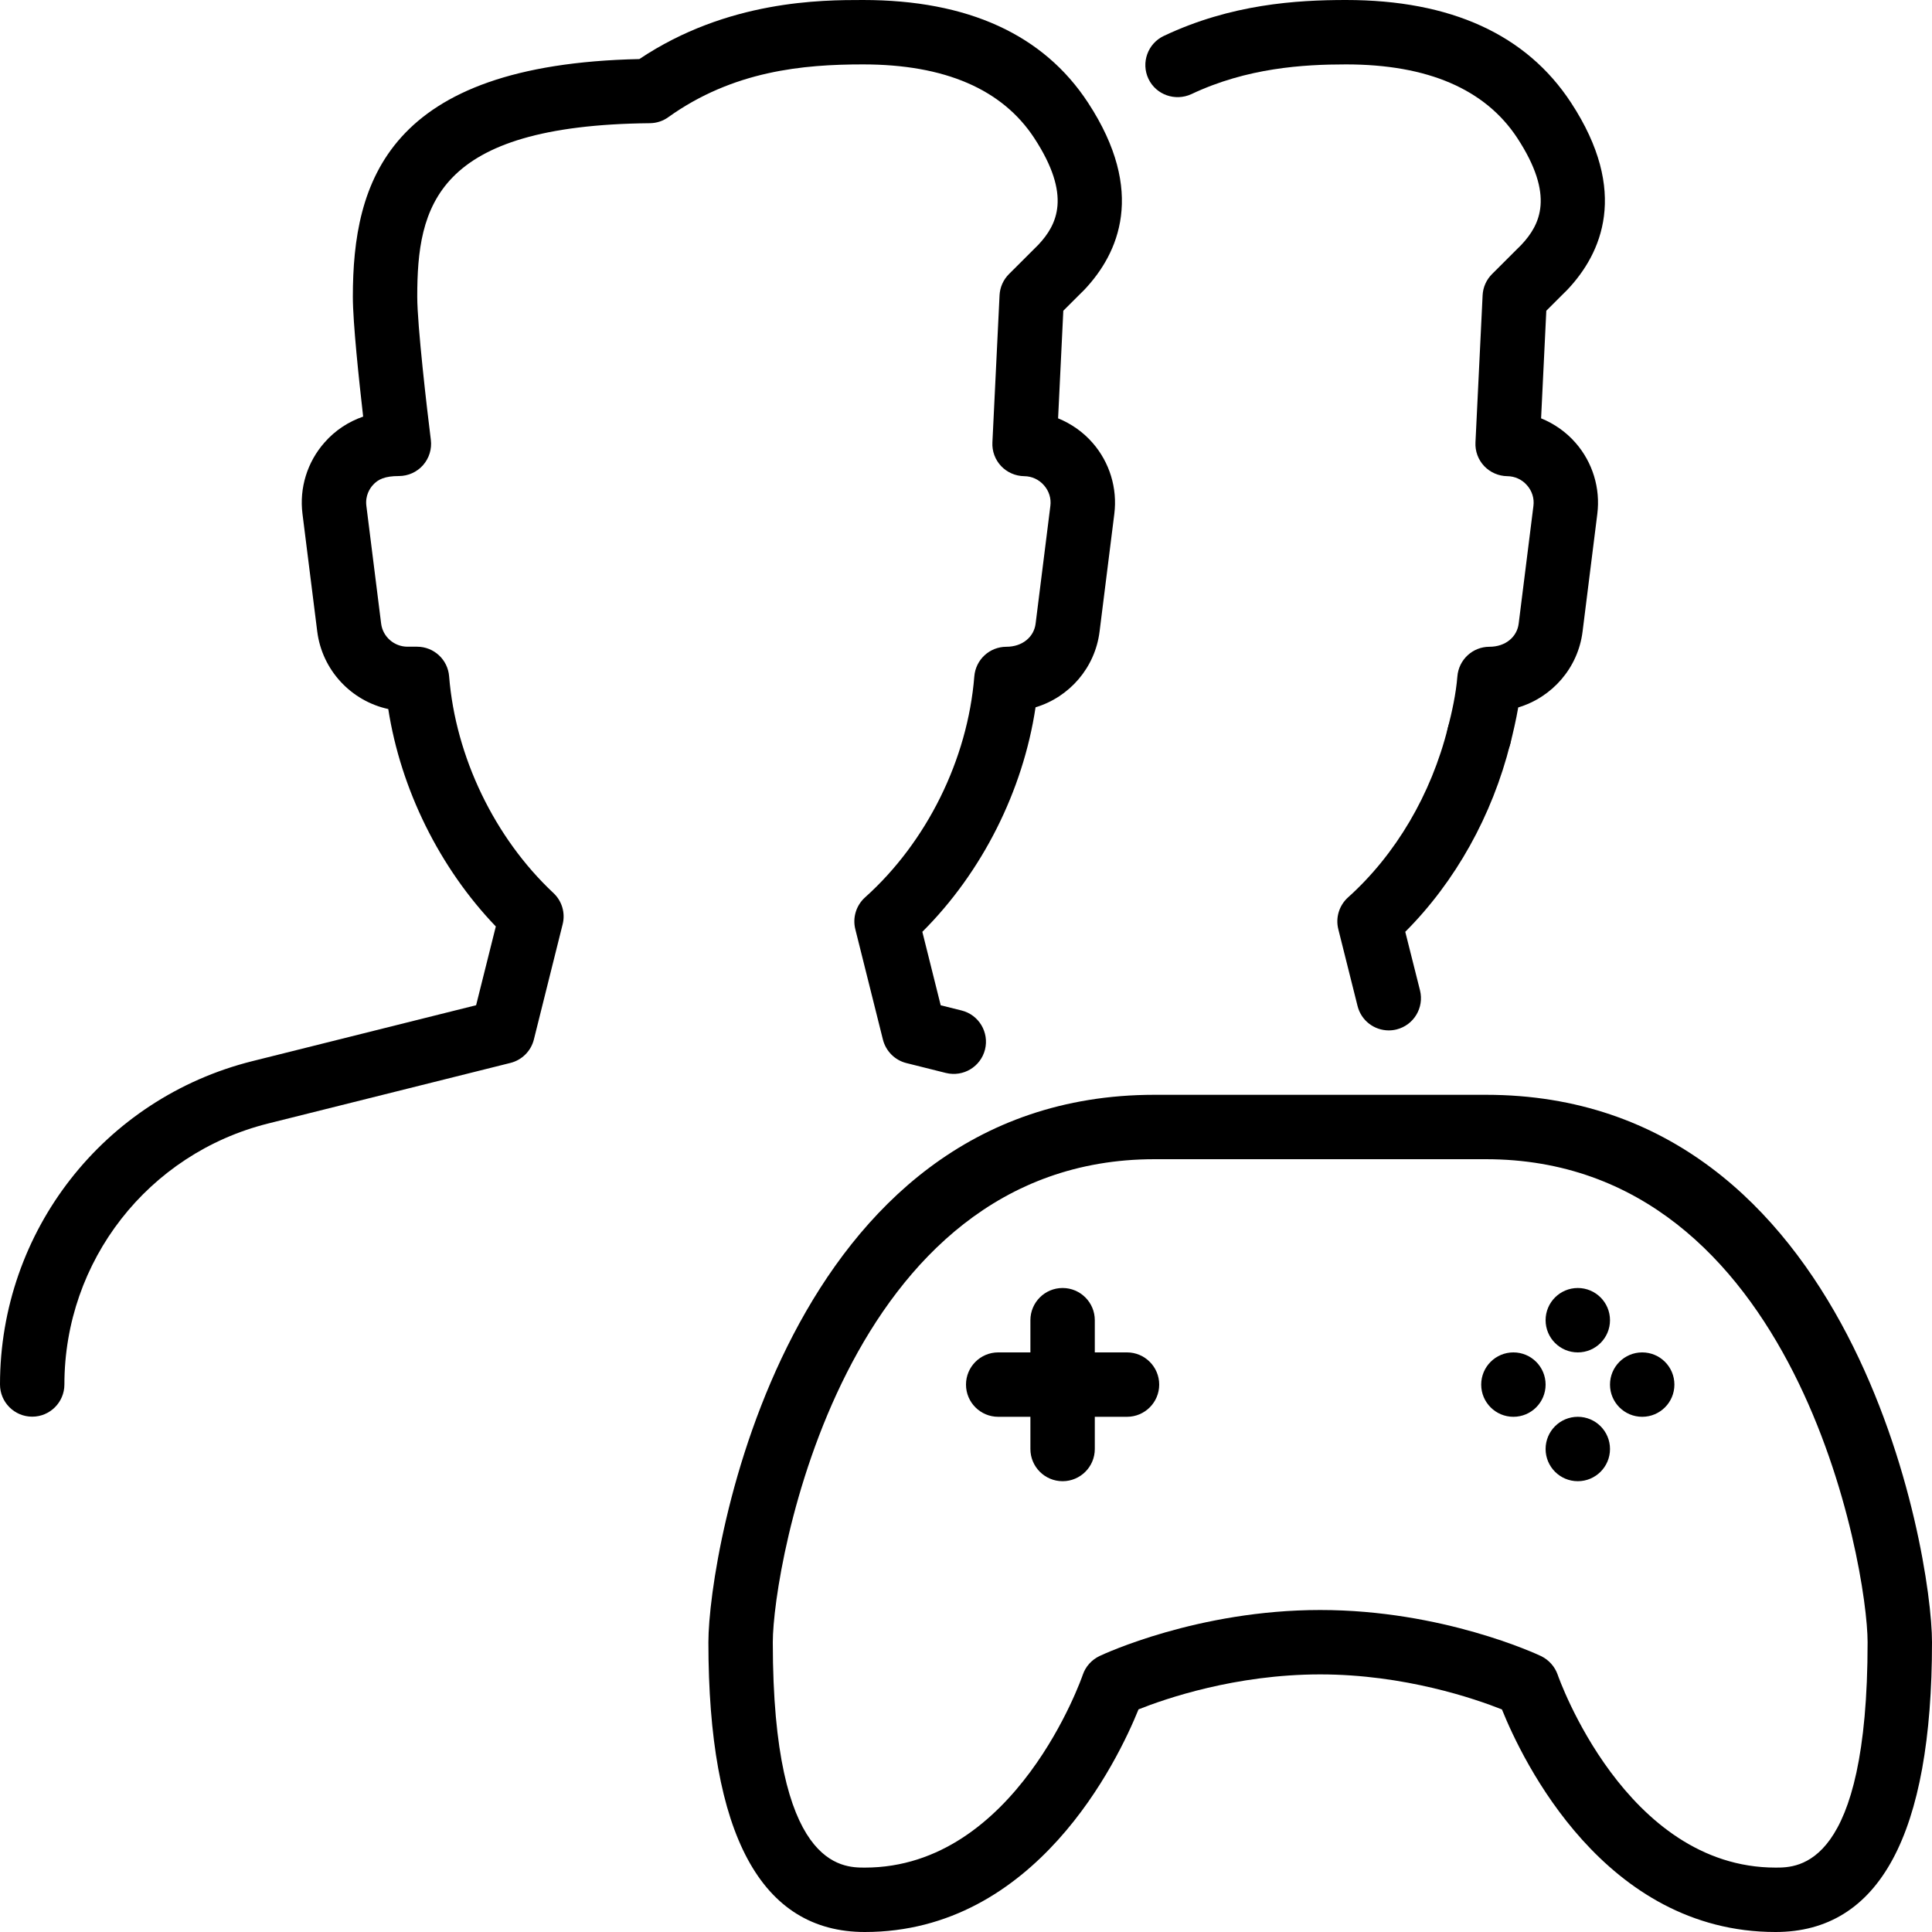 <?xml version="1.0" encoding="iso-8859-1"?>
<!-- Generator: Adobe Illustrator 19.2.1, SVG Export Plug-In . SVG Version: 6.00 Build 0)  -->
<svg version="1.1" xmlns="http://www.w3.org/2000/svg" xmlns:xlink="http://www.w3.org/1999/xlink" x="0px" y="0px"
	 viewBox="0 0 30 30" style="enable-background:new 0 0 30 30;" xml:space="preserve">
<g id="Add_Users">
</g>
<g id="Remove_Users">
</g>
<g id="Delete_Users">
</g>
<g id="Done_3">
</g>
<g id="At_Symbol_3">
</g>
<g id="Question_3">
</g>
<g id="Answer_3">
</g>
<g id="Bring_Up_3">
</g>
<g id="Bring_Down_3">
</g>
<g id="Dismiss_Users">
</g>
<g id="Users_Speed_3">
</g>
<g id="Users_Settings">
</g>
<g id="Refresh_Users">
</g>
<g id="Time_3">
</g>
<g id="Dollar_3">
</g>
<g id="Euro_3">
</g>
<g id="Pound_3">
</g>
<g id="Bitcoin_3">
</g>
<g id="Global_Users">
</g>
<g id="Waiting_Users">
</g>
<g id="Writing_Users">
</g>
<g id="Search_Users">
</g>
<g id="Lock_Users">
</g>
<g id="Mark_Users">
</g>
<g id="Share_Users">
</g>
<g id="Shopping_3">
</g>
<g id="Download_3">
</g>
<g id="Upload_3">
</g>
<g id="Users_Statistics">
</g>
<g id="Users_Defense">
</g>
<g id="Car_3">
</g>
<g id="Home_3">
</g>
<g id="Park_3">
</g>
<g id="Recicle_Users">
</g>
<g id="Wifi_3">
</g>
<g id="Attach_3">
</g>
<g id="Disabled_Users">
</g>
<g id="Users_Card">
</g>
<g id="Gaming_3">
	<g>
		<g>
			<path d="M0.5,21.998c-0.276,0-0.5-0.224-0.5-0.5c0-2.38,1.612-4.444,3.92-5.021l3.473-0.868l0.306-1.223
				c-0.873-0.909-1.476-2.13-1.67-3.376c-0.575-0.125-1.027-0.602-1.103-1.205L4.697,7.98C4.646,7.578,4.771,7.174,5.04,6.87
				c0.163-0.186,0.37-0.322,0.599-0.401c-0.064-0.561-0.16-1.457-0.16-1.86c0-1.782,0.533-3.608,4.449-3.692
				C11.299,0,12.764,0,13.401,0c1.627,0,2.803,0.537,3.495,1.596c0.906,1.384,0.472,2.34-0.054,2.899l-0.331,0.33L16.43,6.496
				c0.204,0.083,0.389,0.212,0.536,0.381c0.264,0.302,0.387,0.704,0.337,1.103l-0.229,1.827c-0.07,0.564-0.471,1.019-0.994,1.176
				c-0.195,1.299-0.831,2.562-1.758,3.486l0.285,1.141l0.325,0.081c0.268,0.067,0.43,0.339,0.363,0.607
				c-0.068,0.267-0.337,0.429-0.607,0.363l-0.615-0.154c-0.179-0.045-0.318-0.186-0.363-0.364l-0.429-1.715
				c-0.045-0.18,0.014-0.369,0.151-0.493c0.96-0.86,1.594-2.144,1.697-3.432c0.021-0.26,0.237-0.46,0.498-0.46
				c0.252,0,0.429-0.155,0.454-0.36l0.229-1.827c0.015-0.117-0.021-0.231-0.099-0.32c-0.078-0.09-0.188-0.141-0.308-0.142
				c-0.136-0.002-0.265-0.059-0.358-0.157c-0.093-0.099-0.142-0.231-0.135-0.367l0.111-2.285c0.006-0.124,0.058-0.241,0.146-0.329
				l0.457-0.456c0.291-0.311,0.521-0.761-0.064-1.656C15.563,1.385,14.669,1,13.401,1c-0.928,0-2.014,0.098-3.023,0.819
				c-0.084,0.061-0.184,0.093-0.286,0.094C6.755,1.946,6.479,3.207,6.479,4.608c0,0.444,0.152,1.754,0.211,2.221
				c0.018,0.143-0.026,0.286-0.121,0.394S6.337,7.392,6.193,7.392c-0.214,0-0.324,0.05-0.403,0.14
				C5.743,7.584,5.669,7.695,5.689,7.855l0.229,1.826c0.025,0.206,0.202,0.361,0.41,0.361h0.148c0.261,0,0.478,0.2,0.498,0.461
				c0.1,1.248,0.704,2.505,1.619,3.363c0.133,0.124,0.188,0.31,0.144,0.485l-0.447,1.79c-0.045,0.18-0.185,0.319-0.364,0.364
				l-3.764,0.941C2.301,17.913,1,19.578,1,21.498C1,21.774,0.776,21.998,0.5,21.998z"/>
		</g>
		<g>
			<path d="M27.571,30c-2.656,0-3.929-2.661-4.249-3.456C22.906,26.379,21.809,26,20.5,26c-1.316,0-2.408,0.378-2.821,0.543
				C17.357,27.338,16.085,30,13.429,30C11.817,30,11,28.486,11,25.5c0-1.398,1.204-8.5,6.929-8.5h5.143C28.796,17,30,24.102,30,25.5
				C30,28.486,29.183,30,27.571,30z M20.5,25c1.898,0,3.366,0.686,3.428,0.715c0.122,0.059,0.216,0.164,0.26,0.291
				c0.01,0.03,1.049,2.994,3.384,2.994C27.925,29,29,29,29,25.5c0-1.166-1.094-7.5-5.929-7.5h-5.143C13.094,18,12,24.334,12,25.5
				c0,3.5,1.075,3.5,1.429,3.5c2.347,0,3.374-2.963,3.384-2.993c0.043-0.128,0.137-0.233,0.26-0.292
				C17.134,25.686,18.602,25,20.5,25z"/>
		</g>
		<g>
			<circle cx="23.5" cy="21.5" r="0.5"/>
		</g>
		<g>
			<circle cx="24.5" cy="22.5" r="0.5"/>
		</g>
		<g>
			<circle cx="24.5" cy="20.5" r="0.5"/>
		</g>
		<g>
			<circle cx="25.5" cy="21.5" r="0.5"/>
		</g>
		<g>
			<path d="M16.5,23c-0.276,0-0.5-0.224-0.5-0.5v-2c0-0.276,0.224-0.5,0.5-0.5s0.5,0.224,0.5,0.5v2C17,22.776,16.776,23,16.5,23z"/>
		</g>
		<g>
			<g>
				<path d="M22.968,11.923c-0.04,0-0.081-0.005-0.122-0.015c-0.268-0.067-0.431-0.34-0.363-0.607
					c0.061-0.239,0.125-0.521,0.147-0.797c0.021-0.261,0.237-0.461,0.498-0.461c0.252,0,0.429-0.155,0.454-0.36l0.229-1.827
					c0.015-0.117-0.021-0.231-0.099-0.32c-0.078-0.09-0.188-0.141-0.308-0.142c-0.136-0.002-0.265-0.059-0.358-0.157
					c-0.093-0.099-0.142-0.231-0.135-0.367l0.111-2.285c0.006-0.124,0.058-0.241,0.146-0.329l0.457-0.456
					c0.291-0.311,0.521-0.761-0.064-1.656C23.063,1.385,22.169,1,20.901,1c-0.664,0-1.537,0.053-2.402,0.462
					c-0.249,0.114-0.547,0.012-0.666-0.238c-0.118-0.25-0.011-0.548,0.238-0.666C19.117,0.063,20.133,0,20.901,0
					c1.627,0,2.803,0.537,3.495,1.596c0.906,1.384,0.472,2.34-0.054,2.899l-0.331,0.33L23.93,6.496
					c0.204,0.083,0.389,0.212,0.536,0.381c0.264,0.302,0.387,0.704,0.337,1.103l-0.229,1.827c-0.07,0.566-0.474,1.021-0.999,1.178
					c-0.035,0.201-0.08,0.391-0.122,0.561C23.396,11.771,23.191,11.923,22.968,11.923z"/>
			</g>
			<g>
				<path d="M21.565,16c-0.225,0-0.428-0.151-0.485-0.379l-0.299-1.193c-0.045-0.18,0.014-0.369,0.151-0.493
					c0.741-0.665,1.292-1.6,1.55-2.633c0.066-0.269,0.335-0.43,0.606-0.364c0.268,0.067,0.431,0.339,0.364,0.606
					c-0.28,1.121-0.854,2.147-1.631,2.925l0.229,0.91c0.066,0.268-0.096,0.539-0.364,0.606C21.646,15.995,21.605,16,21.565,16z"/>
			</g>
		</g>
		<g>
			<path d="M17.5,22h-2c-0.276,0-0.5-0.224-0.5-0.5s0.224-0.5,0.5-0.5h2c0.276,0,0.5,0.224,0.5,0.5S17.776,22,17.5,22z"/>
		</g>
	</g>
</g>
<g id="Cloud_3">
</g>
<g id="Database_3">
</g>
<g id="Copyright_3">
</g>
<g id="No_Copzright_3">
</g>
<g id="Creative_Commun_3">
</g>
<g id="Eco-Friendly_3">
</g>
<g id="Percentage_3">
</g>
<g id="Users_Love">
</g>
<g id="Users_Place">
</g>
<g id="Users_Key">
</g>
<g id="Sleeping_3">
</g>
</svg>
